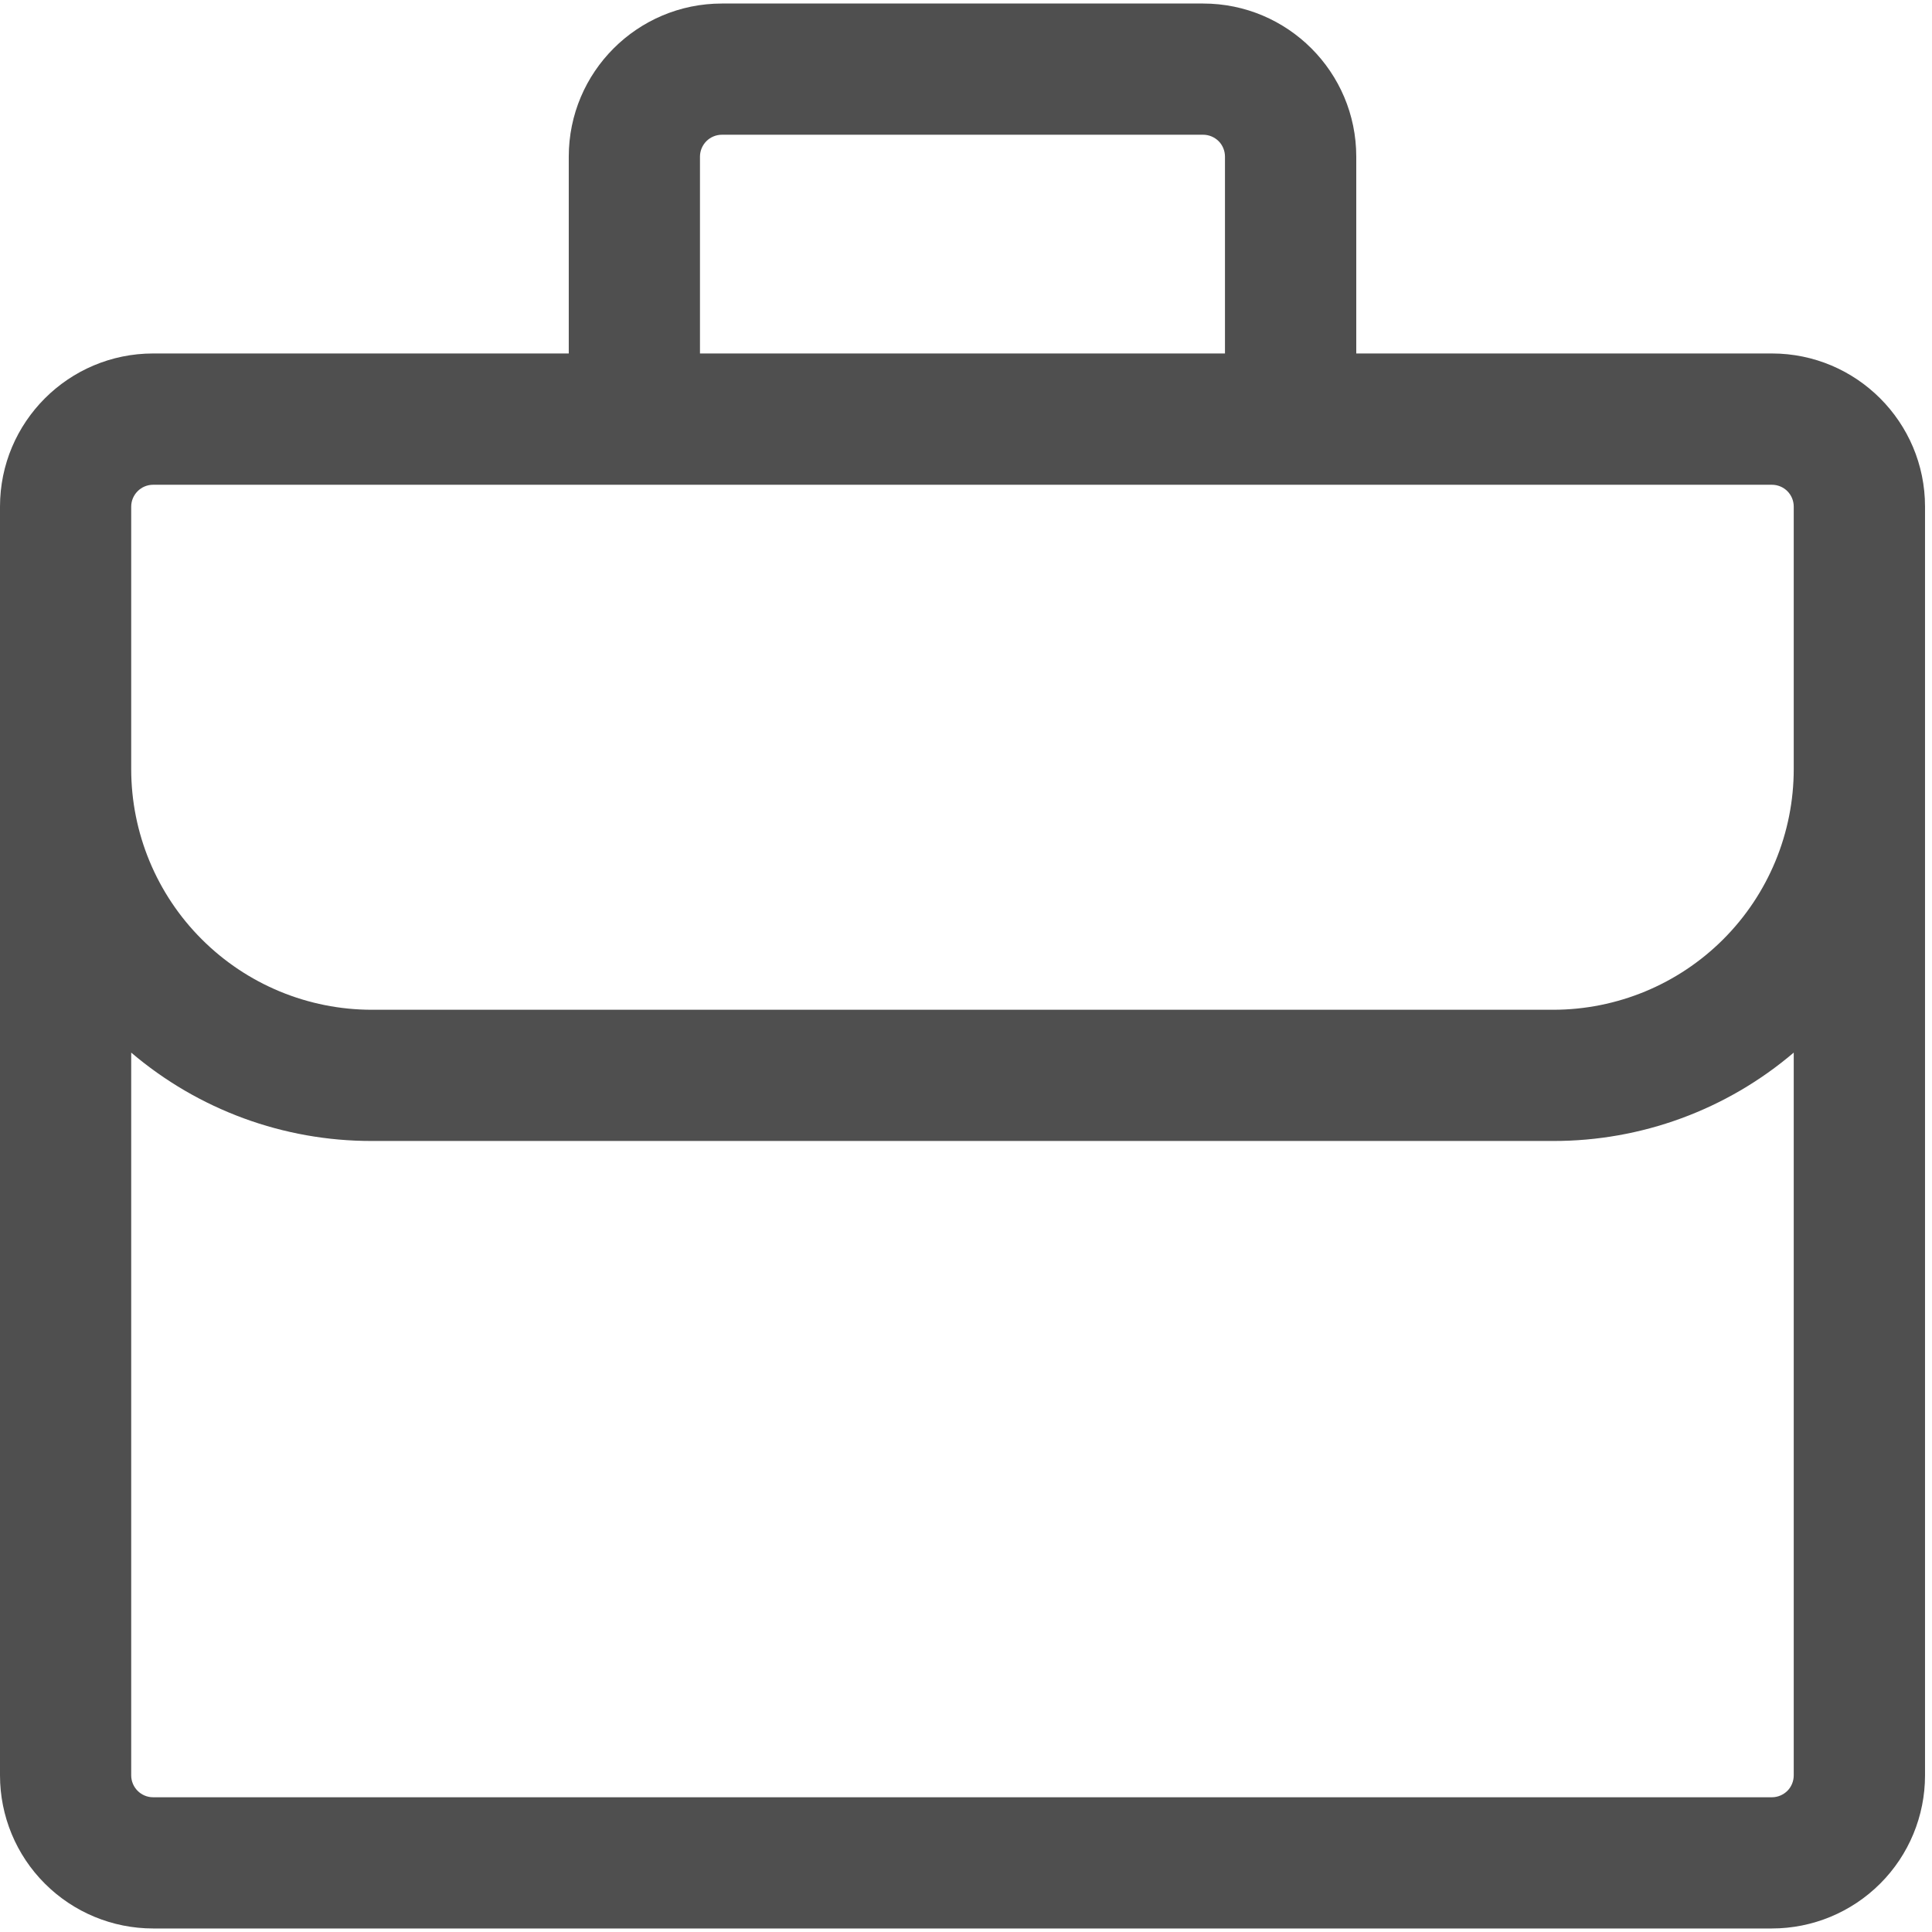 <svg width="23" height="23" viewBox="0 0 23 23" fill="none" xmlns="http://www.w3.org/2000/svg">
<path fill-rule="evenodd" clip-rule="evenodd" d="M6.771 1.865C6.771 0.858 7.588 0.042 8.594 0.042H14.323C15.329 0.042 16.146 0.858 16.146 1.865V4.208H21.094C22.1 4.208 22.917 5.025 22.917 6.031V21.135C22.917 21.619 22.725 22.083 22.383 22.424C22.041 22.766 21.577 22.958 21.094 22.958H1.823C1.339 22.958 0.876 22.766 0.534 22.424C0.192 22.083 0 21.619 0 21.135V6.031C0 5.025 0.817 4.208 1.823 4.208H6.771V1.865ZM1.562 12.531V21.135C1.562 21.279 1.679 21.396 1.823 21.396H21.094C21.163 21.396 21.229 21.368 21.278 21.32C21.327 21.271 21.354 21.204 21.354 21.135V12.531C20.555 13.212 19.539 13.585 18.49 13.583H4.427C3.377 13.585 2.362 13.212 1.562 12.531ZM21.354 9.156C21.354 9.916 21.052 10.645 20.515 11.182C19.978 11.719 19.249 12.021 18.49 12.021H4.427C3.667 12.021 2.939 11.719 2.402 11.182C1.864 10.645 1.562 9.916 1.562 9.156V6.031C1.562 5.962 1.59 5.896 1.639 5.847C1.688 5.798 1.754 5.771 1.823 5.771H21.094C21.163 5.771 21.229 5.798 21.278 5.847C21.327 5.896 21.354 5.962 21.354 6.031V9.156ZM14.583 1.865V4.208H8.333V1.865C8.333 1.796 8.361 1.729 8.41 1.68C8.458 1.632 8.525 1.604 8.594 1.604H14.323C14.392 1.604 14.458 1.632 14.507 1.68C14.556 1.729 14.583 1.796 14.583 1.865Z" fill="#4F4F4F"/>
</svg>
